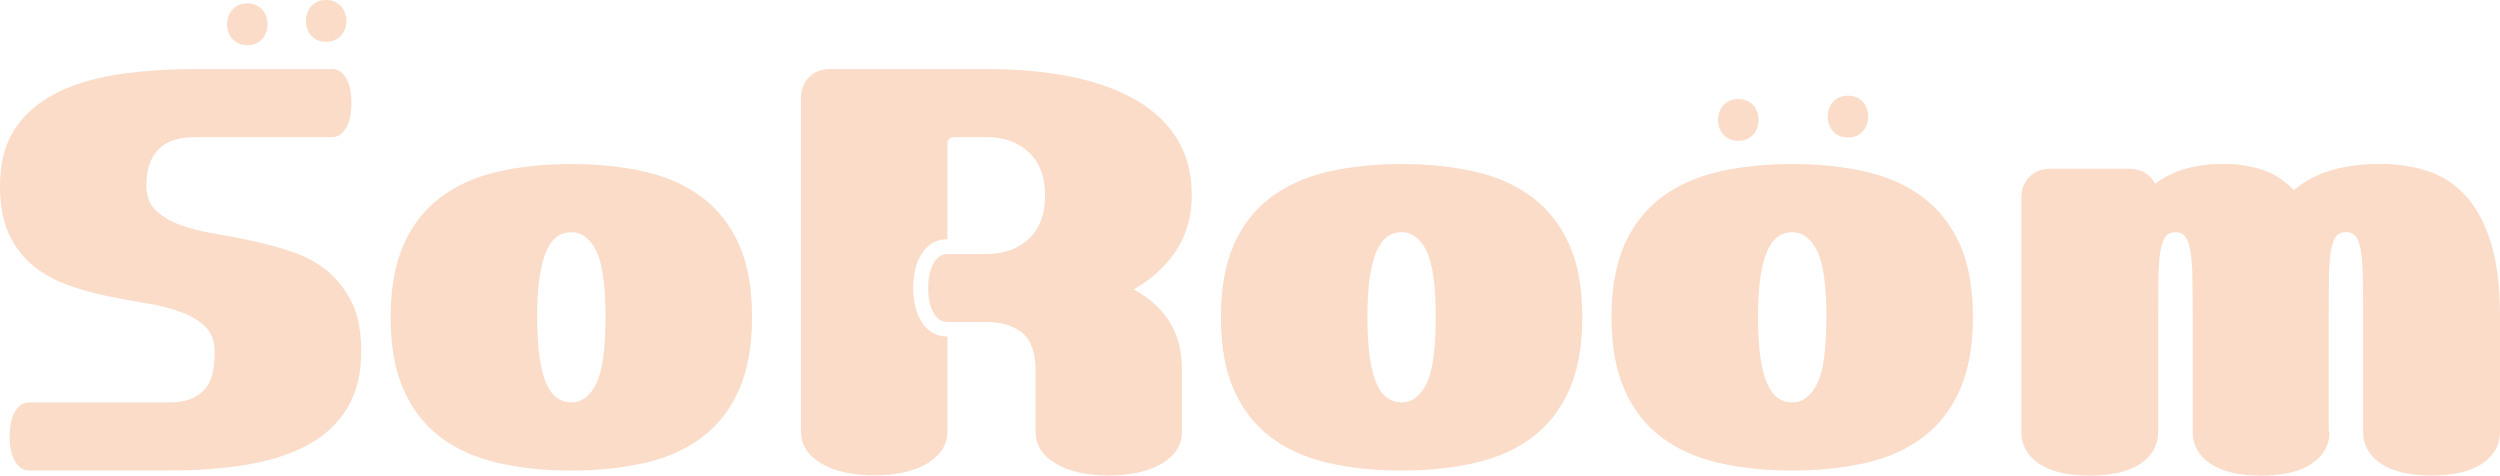 <svg width="410" height="78" viewBox="0 0 410 78" fill="none" xmlns="http://www.w3.org/2000/svg">
<path d="M35.211 57.779C35.211 56.018 34.706 54.645 33.696 53.616C32.686 52.609 31.355 51.786 29.702 51.191C28.049 50.574 26.167 50.093 24.055 49.75C21.944 49.407 19.786 48.995 17.605 48.561C15.425 48.103 13.267 47.509 11.155 46.754C9.044 45.999 7.162 44.97 5.509 43.643C3.856 42.316 2.525 40.601 1.515 38.496C0.505 36.392 0 33.716 0 30.468C0 26.854 0.757 23.834 2.272 21.41C3.787 18.985 5.945 17.018 8.768 15.508C11.569 13.998 14.943 12.923 18.891 12.283C22.839 11.643 27.223 11.322 32.02 11.322H54.446C55.41 11.322 56.191 11.825 56.765 12.832C57.361 13.838 57.637 15.211 57.637 16.904C57.637 18.596 57.339 19.969 56.765 20.975C56.168 21.981 55.41 22.485 54.446 22.485H32.02C30.85 22.485 29.771 22.622 28.807 22.873C27.843 23.148 26.994 23.583 26.282 24.223C25.57 24.863 24.997 25.687 24.606 26.693C24.216 27.7 24.01 28.958 24.01 30.445C24.01 32.16 24.515 33.487 25.525 34.471C26.535 35.454 27.866 36.255 29.518 36.872C31.171 37.49 33.053 37.97 35.165 38.313C37.277 38.656 39.412 39.068 41.615 39.548C43.796 40.029 45.953 40.624 48.065 41.355C50.177 42.065 52.059 43.117 53.712 44.466C55.364 45.816 56.696 47.554 57.729 49.659C58.739 51.763 59.244 54.439 59.244 57.687C59.244 61.301 58.486 64.367 56.994 66.86C55.502 69.353 53.39 71.366 50.659 72.876C47.927 74.385 44.645 75.483 40.812 76.147C36.956 76.81 32.686 77.153 28.004 77.153H4.774C3.81 77.153 3.03 76.65 2.456 75.643C1.859 74.637 1.584 73.264 1.584 71.572C1.584 69.879 1.882 68.507 2.456 67.5C3.053 66.494 3.81 65.991 4.774 65.991H28.004C30.184 65.991 31.952 65.396 33.26 64.184C34.568 62.994 35.211 60.844 35.211 57.756V57.779Z" fill="#FBDCC9"/>
<path d="M64.064 52.037C64.064 47.302 64.775 43.345 66.176 40.142C67.599 36.94 69.596 34.378 72.19 32.411C74.783 30.444 77.905 29.026 81.555 28.179C85.204 27.333 89.267 26.898 93.697 26.898C98.127 26.898 102.167 27.333 105.84 28.179C109.489 29.026 112.611 30.444 115.205 32.411C117.799 34.378 119.796 36.963 121.219 40.142C122.642 43.345 123.331 47.302 123.331 52.037C123.331 56.772 122.619 60.66 121.219 63.885C119.796 67.111 117.799 69.695 115.205 71.662C112.611 73.63 109.489 75.048 105.84 75.894C102.19 76.74 98.127 77.175 93.697 77.175C89.267 77.175 85.227 76.74 81.555 75.894C77.905 75.048 74.783 73.63 72.19 71.662C69.596 69.695 67.599 67.111 66.176 63.885C64.753 60.66 64.064 56.726 64.064 52.037ZM93.697 65.99C95.396 65.99 96.773 64.96 97.783 62.925C98.793 60.889 99.298 57.252 99.298 52.037C99.298 46.822 98.793 43.185 97.783 41.149C96.773 39.113 95.396 38.084 93.697 38.084C92.848 38.084 92.067 38.312 91.379 38.793C90.69 39.273 90.094 40.051 89.612 41.149C89.129 42.247 88.762 43.688 88.487 45.449C88.211 47.233 88.097 49.429 88.097 52.037C88.097 54.644 88.234 56.84 88.487 58.624C88.762 60.408 89.129 61.85 89.612 62.925C90.094 64.023 90.69 64.8 91.379 65.281C92.067 65.761 92.848 65.99 93.697 65.99Z" fill="#FBDCC9"/>
<path d="M161.778 41.653C164.67 41.653 166.988 40.807 168.756 39.137C170.523 37.467 171.396 35.111 171.396 32.069C171.396 29.027 170.523 26.671 168.756 25.001C166.988 23.331 164.67 22.485 161.778 22.485H156.567C155.764 22.485 155.374 22.873 155.374 23.674V39.228C153.675 39.228 152.298 39.96 151.288 41.424C150.278 42.888 149.773 44.809 149.773 47.211C149.773 49.613 150.278 51.534 151.288 52.998C152.298 54.462 153.675 55.194 155.374 55.194V70.748C155.374 72.921 154.272 74.66 152.091 75.986C149.888 77.29 146.996 77.954 143.369 77.954C139.742 77.954 136.827 77.29 134.647 75.986C132.466 74.683 131.364 72.944 131.364 70.748V16.126C131.364 14.685 131.8 13.541 132.696 12.649C133.591 11.757 134.738 11.322 136.185 11.322H161.824C166.851 11.322 171.419 11.734 175.527 12.557C179.636 13.381 183.171 14.639 186.132 16.309C189.093 17.979 191.388 20.129 193.018 22.736C194.648 25.344 195.451 28.455 195.451 32.069C195.451 35.431 194.625 38.382 192.972 40.967C191.319 43.551 188.978 45.724 185.925 47.463C188.496 48.858 190.447 50.619 191.801 52.77C193.156 54.92 193.844 57.573 193.844 60.707V70.771C193.844 72.944 192.743 74.683 190.562 76.009C188.381 77.313 185.466 77.976 181.84 77.976C178.213 77.976 175.298 77.313 173.117 76.009C170.914 74.706 169.835 72.967 169.835 70.771V60.798C169.835 57.825 169.1 55.743 167.631 54.577C166.162 53.41 164.234 52.815 161.824 52.815H155.42C154.456 52.815 153.675 52.312 153.101 51.306C152.505 50.299 152.229 48.95 152.229 47.234C152.229 45.519 152.528 44.169 153.101 43.163C153.698 42.156 154.456 41.653 155.42 41.653H161.824H161.778Z" fill="#FBDCC9"/>
<path d="M200.226 52.037C200.226 47.302 200.937 43.345 202.337 40.142C203.76 36.94 205.757 34.378 208.351 32.411C210.945 30.444 214.067 29.026 217.716 28.179C221.366 27.333 225.429 26.898 229.859 26.898C234.289 26.898 238.329 27.333 242.001 28.179C245.674 29.026 248.773 30.444 251.367 32.411C253.96 34.378 255.957 36.963 257.38 40.142C258.804 43.345 259.492 47.302 259.492 52.037C259.492 56.772 258.781 60.66 257.38 63.885C255.957 67.111 253.96 69.695 251.367 71.662C248.773 73.63 245.651 75.048 242.001 75.894C238.352 76.74 234.289 77.175 229.859 77.175C225.429 77.175 221.389 76.74 217.716 75.894C214.067 75.048 210.945 73.63 208.351 71.662C205.757 69.695 203.76 67.111 202.337 63.885C200.914 60.66 200.226 56.726 200.226 52.037ZM229.859 65.99C231.557 65.99 232.935 64.96 233.945 62.925C234.955 60.889 235.46 57.252 235.46 52.037C235.46 46.822 234.955 43.185 233.945 41.149C232.935 39.113 231.557 38.084 229.859 38.084C229.01 38.084 228.229 38.312 227.541 38.793C226.852 39.273 226.255 40.051 225.773 41.149C225.291 42.247 224.924 43.688 224.648 45.449C224.373 47.21 224.258 49.429 224.258 52.037C224.258 54.644 224.396 56.84 224.648 58.624C224.901 60.408 225.291 61.85 225.773 62.925C226.255 64.023 226.829 64.8 227.541 65.281C228.229 65.761 229.01 65.99 229.859 65.99Z" fill="#FBDCC9"/>
<path d="M264.29 52.037C264.29 47.302 265.001 43.345 266.401 40.142C267.824 36.94 269.821 34.378 272.415 32.411C275.009 30.444 278.131 29.026 281.78 28.179C285.43 27.333 289.493 26.898 293.923 26.898C298.353 26.898 302.393 27.333 306.065 28.179C309.738 29.026 312.837 30.444 315.431 32.411C318.024 34.378 320.021 36.963 321.444 40.142C322.868 43.345 323.556 47.302 323.556 52.037C323.556 56.772 322.845 60.66 321.444 63.885C320.021 67.111 318.024 69.695 315.431 71.662C312.837 73.63 309.715 75.048 306.065 75.894C302.416 76.74 298.353 77.175 293.923 77.175C289.493 77.175 285.453 76.74 281.78 75.894C278.131 75.048 275.009 73.63 272.415 71.662C269.821 69.695 267.824 67.111 266.401 63.885C264.978 60.66 264.29 56.726 264.29 52.037ZM293.923 65.99C295.621 65.99 296.999 64.96 298.009 62.925C299.019 60.889 299.524 57.252 299.524 52.037C299.524 46.822 299.019 43.185 298.009 41.149C296.999 39.113 295.621 38.084 293.923 38.084C293.074 38.084 292.293 38.312 291.605 38.793C290.916 39.273 290.319 40.051 289.837 41.149C289.355 42.247 288.988 43.688 288.712 45.449C288.437 47.21 288.322 49.429 288.322 52.037C288.322 54.644 288.46 56.84 288.712 58.624C288.965 60.408 289.355 61.85 289.837 62.925C290.319 64.023 290.893 64.8 291.605 65.281C292.293 65.761 293.074 65.99 293.923 65.99Z" fill="#FBDCC9"/>
<path d="M382.042 70.795C382.042 72.968 381.078 74.706 379.15 76.033C377.222 77.337 374.445 78 370.818 78C367.191 78 364.414 77.337 362.486 76.033C360.558 74.729 359.593 72.99 359.593 70.795V52.038C359.593 49.431 359.593 47.235 359.548 45.45C359.525 43.666 359.41 42.225 359.226 41.15C359.043 40.052 358.767 39.275 358.377 38.794C358.01 38.314 357.459 38.085 356.77 38.085C356.082 38.085 355.531 38.314 355.163 38.794C354.796 39.275 354.498 40.052 354.314 41.15C354.13 42.248 354.016 43.689 353.993 45.45C353.97 47.212 353.947 49.431 353.947 52.038V70.795C353.947 72.968 352.983 74.706 351.055 76.033C349.127 77.337 346.349 78 342.722 78C339.096 78 336.318 77.337 334.39 76.033C332.462 74.729 331.498 72.99 331.498 70.795V32.481C331.498 31.04 331.934 29.896 332.829 29.004C333.725 28.112 334.872 27.677 336.318 27.677H349.127C351.146 27.677 352.593 28.501 353.442 30.148C354.98 28.981 356.701 28.135 358.561 27.632C360.42 27.129 362.486 26.877 364.735 26.877C366.985 26.877 369.211 27.22 371.139 27.883C373.067 28.547 374.743 29.645 376.189 31.2C378.002 29.668 380.091 28.547 382.478 27.883C384.843 27.22 387.482 26.877 390.374 26.877C393.267 26.877 396.067 27.312 398.454 28.158C400.841 29.004 402.907 30.422 404.629 32.389C406.327 34.357 407.659 36.941 408.6 40.121C409.541 43.323 410 47.28 410 52.015V70.772C410 72.945 409.036 74.683 407.108 76.01C405.18 77.314 402.402 77.977 398.776 77.977C395.149 77.977 392.371 77.314 390.443 76.01C388.515 74.706 387.551 72.968 387.551 70.772V52.015C387.551 49.408 387.551 47.212 387.505 45.428C387.459 43.643 387.368 42.202 387.184 41.127C387 40.029 386.725 39.252 386.335 38.771C385.967 38.291 385.416 38.062 384.728 38.062C384.039 38.062 383.488 38.291 383.121 38.771C382.754 39.252 382.455 40.029 382.272 41.127C382.088 42.225 381.973 43.666 381.95 45.428C381.927 47.189 381.905 49.408 381.905 52.015V70.772L382.042 70.795Z" fill="#FBDCC9"/>
<path d="M40.56 0.549C36.13 0.549 36.13 7.411 40.56 7.411C44.99 7.411 44.99 0.549 40.56 0.549Z" fill="#FBDCC9"/>
<path d="M53.482 0C49.052 0 49.052 6.862 53.482 6.862C57.912 6.862 57.912 0 53.482 0Z" fill="#FBDCC9"/>
<path d="M285.087 16.24C280.657 16.24 280.657 23.102 285.087 23.102C289.517 23.102 289.517 16.24 285.087 16.24Z" fill="#FBDCC9"/>
<path d="M303.058 15.691C298.628 15.691 298.628 22.553 303.058 22.553C307.488 22.553 307.488 15.691 303.058 15.691Z" fill="#FBDCC9"/>
</svg>
